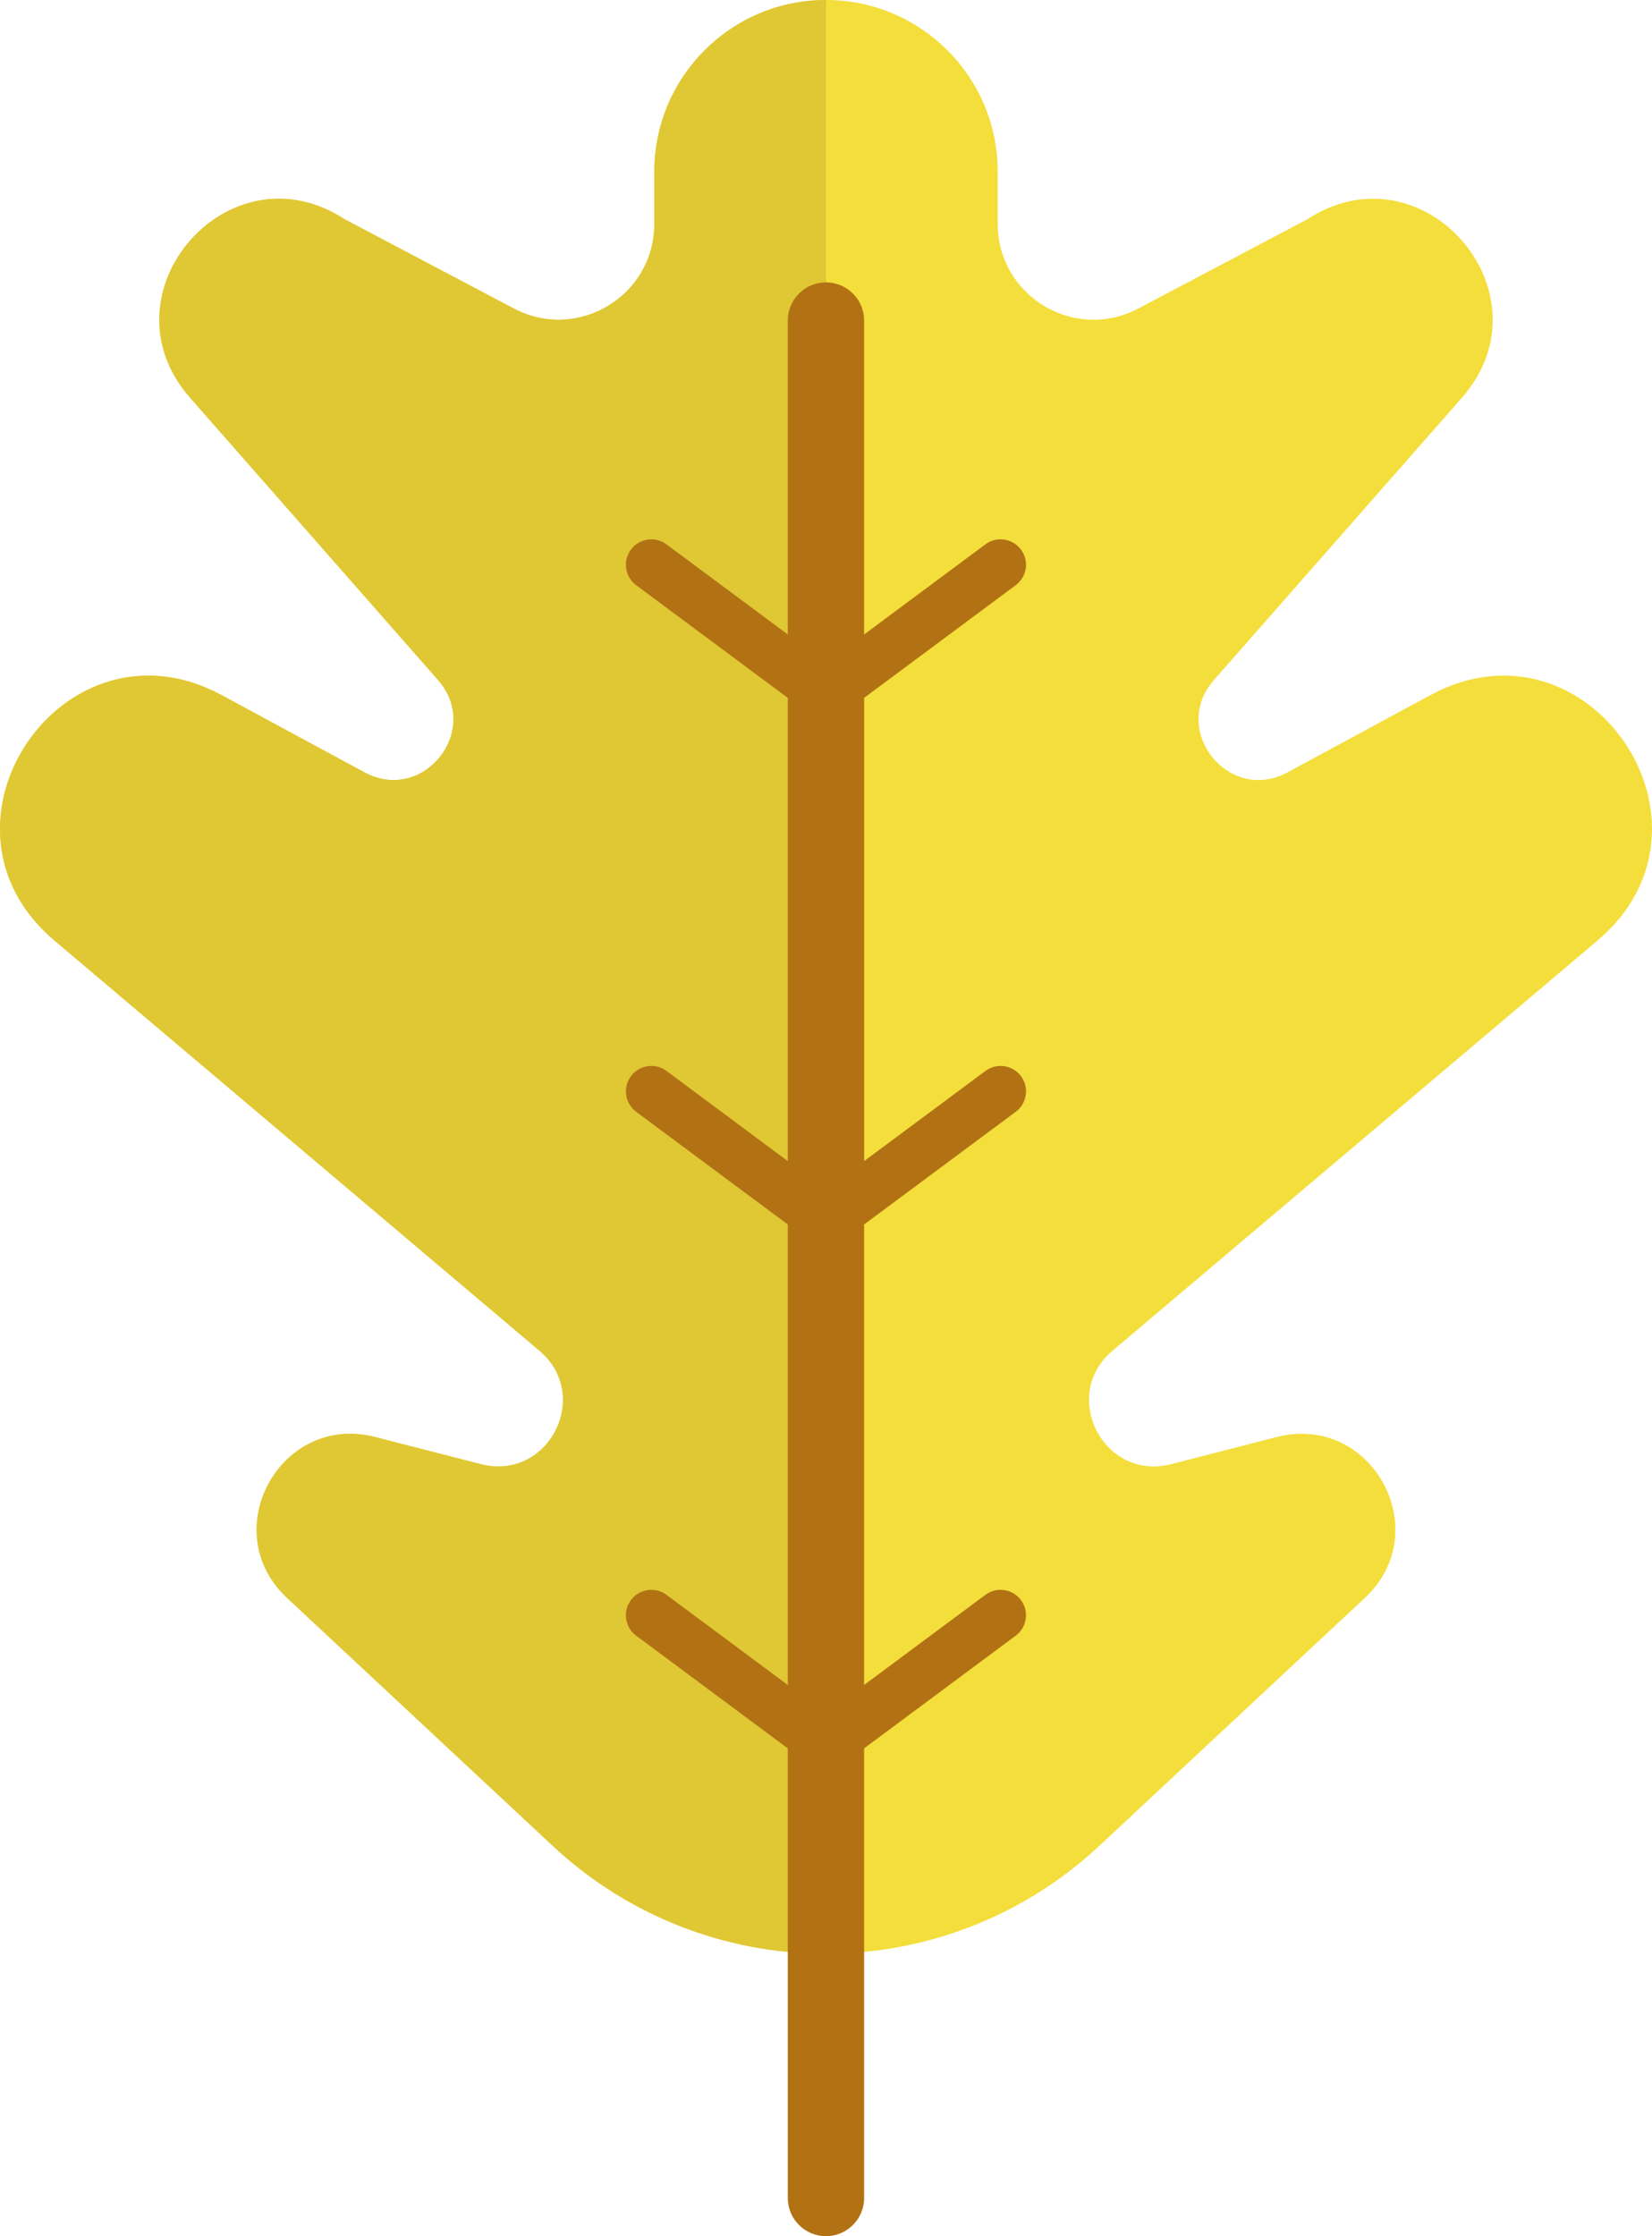 <?xml version="1.0" encoding="utf-8"?>
<!-- Generator: Adobe Illustrator 16.0.0, SVG Export Plug-In . SVG Version: 6.00 Build 0)  -->
<!DOCTYPE svg PUBLIC "-//W3C//DTD SVG 1.1//EN" "http://www.w3.org/Graphics/SVG/1.1/DTD/svg11.dtd">
<svg version="1.1" id="Layer_1" xmlns="http://www.w3.org/2000/svg" xmlns:xlink="http://www.w3.org/1999/xlink" x="0px" y="0px"
	 width="73.894px" height="100px" viewBox="0 0 73.894 100" enable-background="new 0 0 73.894 100" xml:space="preserve">
<path fill="#F4DE3B" d="M71.461,42.057L49.765,60.403c-2.378,2.011-0.394,5.85,2.621,5.074l4.719-1.213
	c4.251-1.093,7.152,4.204,3.943,7.196L49.158,82.559c-1.656,1.545-3.577,2.749-5.648,3.566c-2.072,0.816-4.295,1.246-6.562,1.246
	c-4.533,0-8.897-1.72-12.21-4.813L12.844,71.461c-3.208-2.992-0.305-8.289,3.943-7.196l4.721,1.213
	c3.015,0.776,4.997-3.063,2.622-5.074L2.432,42.057c-6.128-5.184,0.425-14.786,7.483-10.97l6.387,3.452
	c2.633,1.422,5.265-1.882,3.291-4.13L8.505,17.789c-4.093-4.66,1.727-11.373,6.919-7.98L22.99,13.8
	c2.851,1.501,6.278-0.564,6.278-3.789V7.68c0-2.121,0.86-4.042,2.25-5.432C32.907,0.86,34.827,0,36.948,0
	c4.241,0,7.68,3.438,7.68,7.68v2.332c0,3.224,3.427,5.291,6.278,3.789l7.563-3.991c5.193-3.393,11.014,3.32,6.92,7.98L54.3,30.409
	c-1.975,2.248,0.66,5.552,3.293,4.13l6.385-3.452C71.039,27.271,77.589,36.873,71.461,42.057z"/>
<path fill="#E0C734" d="M36.948,0v87.371c-4.533,0-8.897-1.72-12.21-4.813L12.844,71.462c-3.208-2.992-0.305-8.29,3.943-7.197
	l4.722,1.213c3.015,0.776,4.997-3.063,2.621-5.074L2.432,42.057c-6.128-5.184,0.425-14.786,7.483-10.97l6.387,3.452
	c2.633,1.422,5.265-1.882,3.291-4.13L8.505,17.789c-4.093-4.66,1.727-11.373,6.919-7.98L22.99,13.8
	c2.851,1.501,6.278-0.564,6.278-3.789V7.68c0-2.121,0.86-4.042,2.25-5.432C32.907,0.86,34.827,0,36.948,0z"/>
<path fill="#B27214" d="M45.435,49.719c0.505-0.375,0.61-1.087,0.235-1.592c-0.374-0.504-1.087-0.609-1.592-0.234l-5.425,4.03
	V31.208l6.781-5.039c0.505-0.375,0.61-1.087,0.235-1.591c-0.374-0.504-1.087-0.61-1.592-0.235l-5.425,4.03V14.335
	c0-0.942-0.764-1.707-1.707-1.707c-0.942,0-1.707,0.764-1.707,1.707v14.039l-5.425-4.03c-0.504-0.375-1.217-0.27-1.592,0.235
	c-0.375,0.504-0.27,1.217,0.235,1.591l6.782,5.039v20.715l-5.425-4.031c-0.504-0.375-1.217-0.269-1.592,0.235
	c-0.375,0.504-0.27,1.217,0.235,1.592l6.782,5.038v20.594l-5.425-4.03c-0.504-0.375-1.217-0.27-1.592,0.234
	c-0.375,0.505-0.27,1.218,0.235,1.592l6.782,5.039v20.107c0,0.943,0.764,1.707,1.707,1.707c0.943,0,1.707-0.764,1.707-1.707V78.186
	l6.781-5.039c0.505-0.374,0.61-1.087,0.235-1.592c-0.374-0.504-1.087-0.609-1.592-0.234l-5.425,4.03V54.758L45.435,49.719z"/>
</svg>
